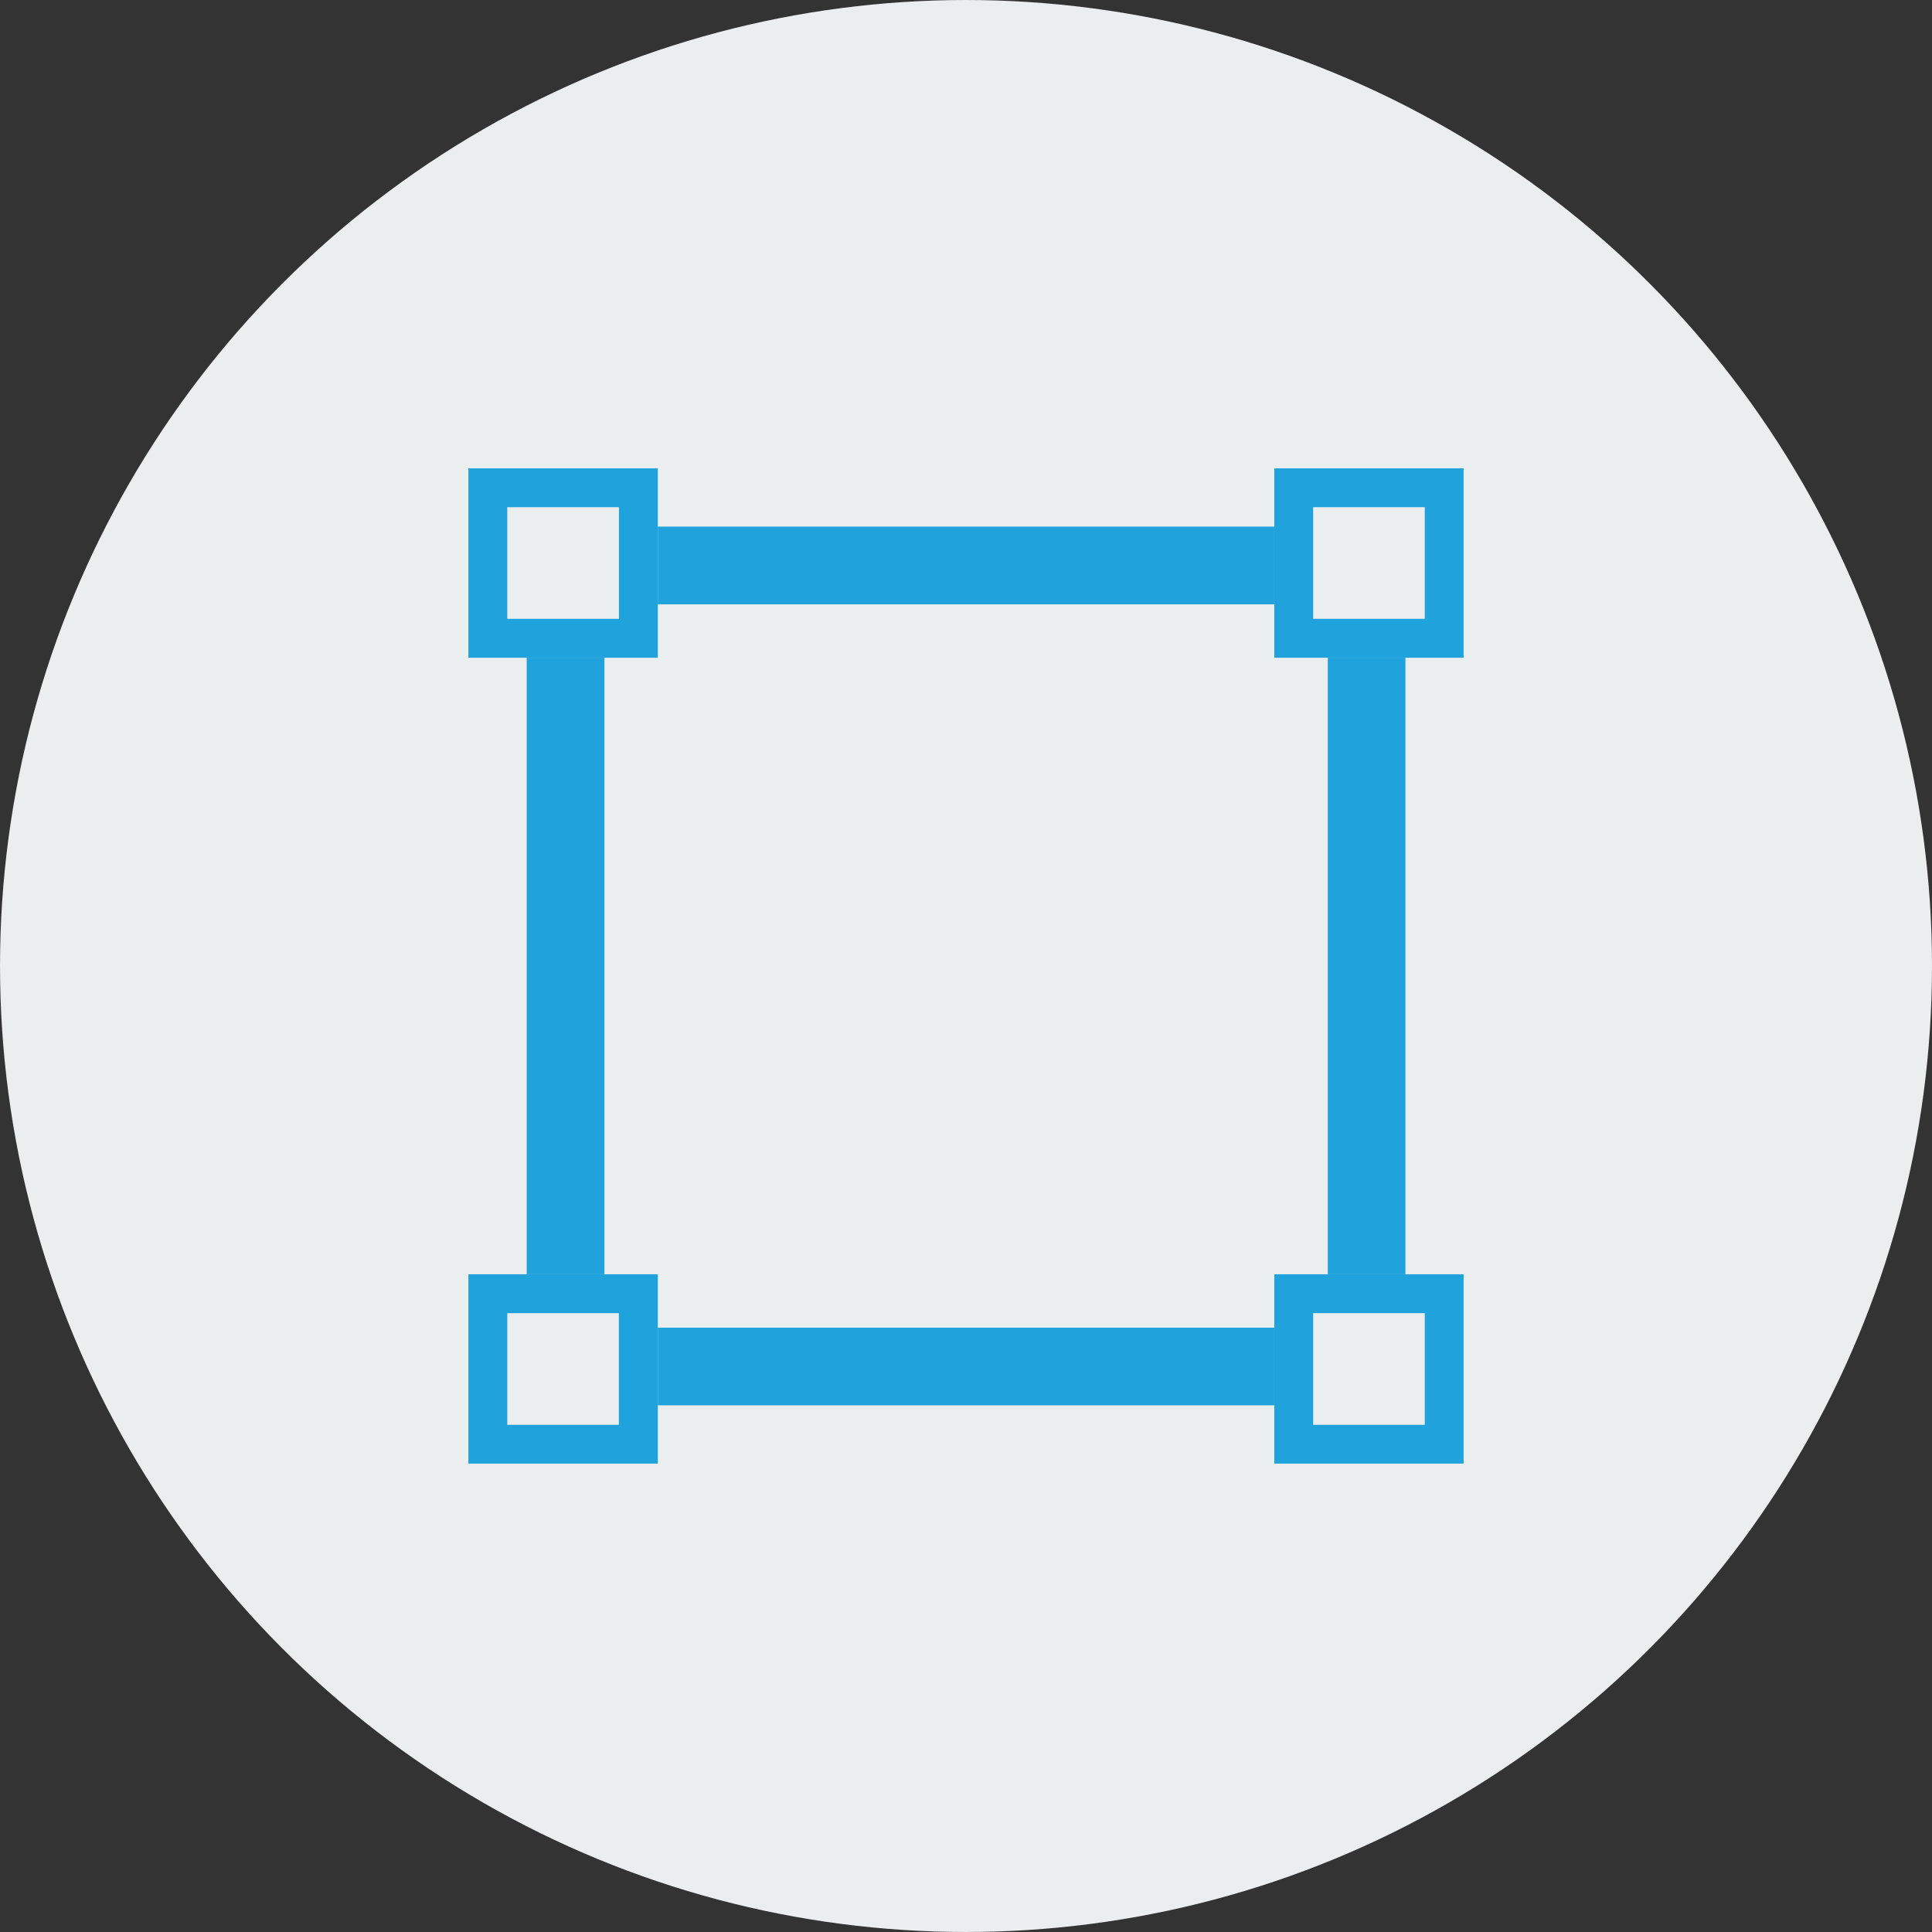 <?xml version="1.0" ?><!DOCTYPE svg  PUBLIC '-//W3C//DTD SVG 1.1//EN'  'http://www.w3.org/Graphics/SVG/1.1/DTD/svg11.dtd'><svg enable-background="new 0 0 512 512" height="512px" id="Calque_1" version="1.1" viewBox="0 0 512 512" width="512px" xml:space="preserve" xmlns="http://www.w3.org/2000/svg" xmlns:xlink="http://www.w3.org/1999/xlink"><rect x="0" y="0" width="512" height="512" fill="#333333" stroke="none"/><g><circle cx="256.003" cy="256" fill="#EBEEEF" r="255.997"/><g id="vectors"><path d="M164.029,134.408v29.587h-29.6v-29.587H164.029 M174.329,124.12H124.13v50.187h50.199V124.12    L174.329,124.12z" fill="#20A2DC"/><rect fill="#20A2DC" height="20.6" width="163.373" x="174.329" y="139.558"/><path d="M377.576,134.408v29.587h-29.574v-29.587H377.576 M387.876,124.12h-50.174v50.187h50.174V124.12    L387.876,124.12z" fill="#20A2DC"/><rect fill="#20A2DC" height="163.392" width="20.574" x="351.877" y="174.307"/><path d="M377.576,347.999v29.6h-29.574v-29.6H377.576 M387.876,337.699h-50.174v50.174h50.174V337.699    L387.876,337.699z" fill="#20A2DC"/><g><rect fill="#20A2DC" height="163.392" width="20.6" x="139.579" y="174.307"/><rect fill="#20A2DC" height="20.575" width="163.373" x="174.329" y="351.849"/></g><path d="M164.004,347.999v29.6H134.43v-29.6H164.004 M174.329,337.699H124.13v50.174h50.199V337.699    L174.329,337.699z" fill="#20A2DC"/></g></g><g/><g/><g/><g/><g/><g/></svg>